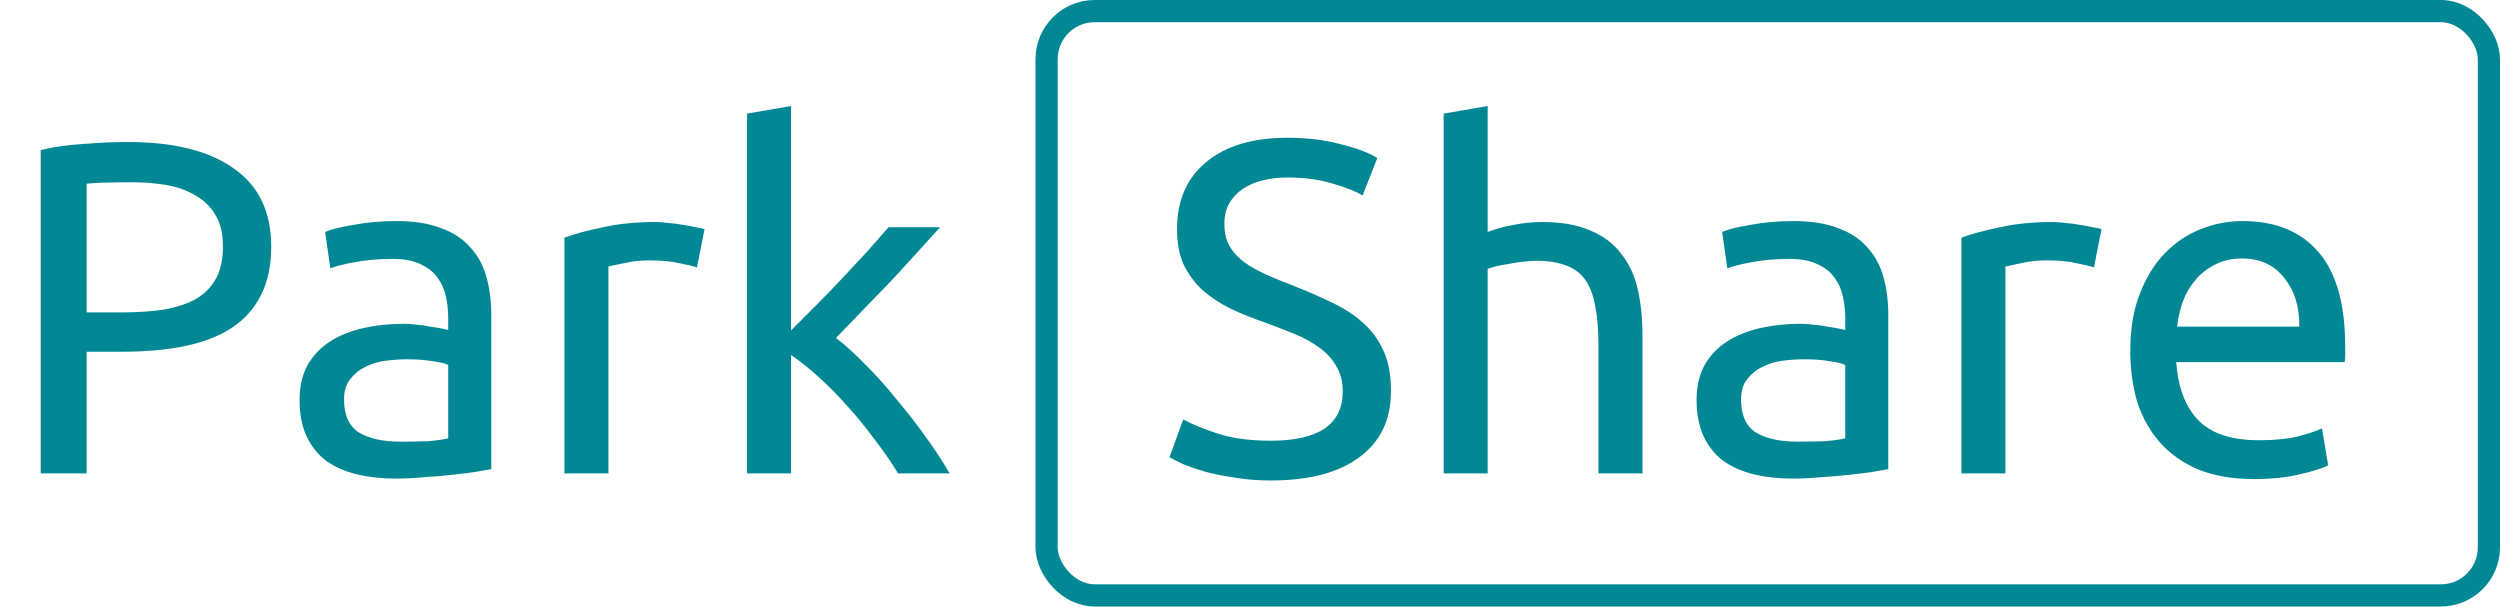 <svg width="169" height="41" viewBox="0 0 169 41" fill="none" xmlns="http://www.w3.org/2000/svg">
<path d="M8.64 9.6C11.755 9.6 14.144 10.197 15.808 11.392C17.493 12.565 18.336 14.325 18.336 16.672C18.336 17.952 18.101 19.051 17.632 19.968C17.184 20.864 16.523 21.6 15.648 22.176C14.795 22.731 13.749 23.136 12.512 23.392C11.275 23.648 9.877 23.776 8.32 23.776H5.856V32H2.752V10.144C3.627 9.931 4.597 9.792 5.664 9.728C6.752 9.643 7.744 9.6 8.64 9.6ZM8.896 12.32C7.573 12.32 6.56 12.352 5.856 12.416V21.12H8.192C9.259 21.12 10.219 21.056 11.072 20.928C11.925 20.779 12.64 20.544 13.216 20.224C13.813 19.883 14.272 19.424 14.592 18.848C14.912 18.272 15.072 17.536 15.072 16.64C15.072 15.787 14.901 15.083 14.56 14.528C14.24 13.973 13.792 13.536 13.216 13.216C12.661 12.875 12.011 12.64 11.264 12.512C10.517 12.384 9.728 12.32 8.896 12.32ZM27.067 29.856C27.771 29.856 28.39 29.845 28.923 29.824C29.478 29.781 29.936 29.717 30.299 29.632V24.672C30.086 24.565 29.734 24.48 29.243 24.416C28.774 24.331 28.198 24.288 27.515 24.288C27.067 24.288 26.587 24.32 26.075 24.384C25.584 24.448 25.126 24.587 24.699 24.8C24.294 24.992 23.952 25.269 23.675 25.632C23.398 25.973 23.259 26.432 23.259 27.008C23.259 28.075 23.6 28.821 24.283 29.248C24.966 29.653 25.894 29.856 27.067 29.856ZM26.811 14.944C28.006 14.944 29.008 15.104 29.819 15.424C30.651 15.723 31.312 16.16 31.803 16.736C32.315 17.291 32.678 17.963 32.891 18.752C33.104 19.52 33.211 20.373 33.211 21.312V31.712C32.955 31.755 32.592 31.819 32.123 31.904C31.675 31.968 31.163 32.032 30.587 32.096C30.011 32.16 29.382 32.213 28.699 32.256C28.038 32.32 27.376 32.352 26.715 32.352C25.776 32.352 24.912 32.256 24.123 32.064C23.334 31.872 22.651 31.573 22.075 31.168C21.499 30.741 21.051 30.187 20.731 29.504C20.411 28.821 20.251 28 20.251 27.04C20.251 26.123 20.432 25.333 20.795 24.672C21.179 24.011 21.691 23.477 22.331 23.072C22.971 22.667 23.718 22.368 24.571 22.176C25.424 21.984 26.32 21.888 27.259 21.888C27.558 21.888 27.867 21.909 28.187 21.952C28.507 21.973 28.806 22.016 29.083 22.08C29.382 22.123 29.638 22.165 29.851 22.208C30.064 22.251 30.214 22.283 30.299 22.304V21.472C30.299 20.981 30.246 20.501 30.139 20.032C30.032 19.541 29.84 19.115 29.563 18.752C29.286 18.368 28.902 18.069 28.411 17.856C27.942 17.621 27.323 17.504 26.555 17.504C25.574 17.504 24.71 17.579 23.963 17.728C23.238 17.856 22.694 17.995 22.331 18.144L21.979 15.68C22.363 15.509 23.003 15.349 23.899 15.2C24.795 15.029 25.766 14.944 26.811 14.944ZM44.298 15.008C44.554 15.008 44.842 15.029 45.162 15.072C45.503 15.093 45.834 15.136 46.154 15.2C46.474 15.243 46.762 15.296 47.018 15.36C47.295 15.403 47.498 15.445 47.626 15.488L47.114 18.08C46.879 17.995 46.484 17.899 45.93 17.792C45.396 17.664 44.703 17.6 43.85 17.6C43.295 17.6 42.74 17.664 42.186 17.792C41.652 17.899 41.3 17.973 41.13 18.016V32H38.154V16.064C38.858 15.808 39.732 15.573 40.778 15.36C41.823 15.125 42.996 15.008 44.298 15.008ZM56.514 22.848C57.154 23.339 57.825 23.947 58.529 24.672C59.255 25.397 59.959 26.187 60.642 27.04C61.346 27.872 62.007 28.725 62.626 29.6C63.244 30.453 63.767 31.253 64.194 32H60.706C60.258 31.253 59.735 30.496 59.138 29.728C58.562 28.939 57.953 28.192 57.313 27.488C56.673 26.763 56.023 26.101 55.361 25.504C54.7 24.907 54.071 24.405 53.474 24V32H50.498V7.68L53.474 7.168V22.336C53.986 21.824 54.551 21.259 55.169 20.64C55.788 20.021 56.396 19.392 56.993 18.752C57.591 18.112 58.156 17.504 58.69 16.928C59.223 16.331 59.681 15.808 60.066 15.36H63.553C63.063 15.893 62.529 16.48 61.953 17.12C61.377 17.76 60.78 18.411 60.161 19.072C59.543 19.712 58.913 20.363 58.273 21.024C57.655 21.664 57.068 22.272 56.514 22.848Z" fill="#028894"/>
<path d="M85.904 29.792C89.147 29.792 90.768 28.683 90.768 26.464C90.768 25.781 90.619 25.205 90.32 24.736C90.043 24.245 89.659 23.829 89.168 23.488C88.677 23.125 88.112 22.816 87.472 22.56C86.853 22.304 86.192 22.048 85.488 21.792C84.677 21.515 83.909 21.205 83.184 20.864C82.459 20.501 81.829 20.085 81.296 19.616C80.763 19.125 80.336 18.549 80.016 17.888C79.717 17.227 79.568 16.427 79.568 15.488C79.568 13.547 80.229 12.032 81.552 10.944C82.875 9.856 84.699 9.312 87.024 9.312C88.368 9.312 89.584 9.461 90.672 9.76C91.781 10.037 92.592 10.347 93.104 10.688L92.112 13.216C91.664 12.939 90.992 12.672 90.096 12.416C89.221 12.139 88.197 12 87.024 12C86.427 12 85.872 12.064 85.36 12.192C84.848 12.32 84.4 12.512 84.016 12.768C83.632 13.024 83.323 13.355 83.088 13.76C82.875 14.144 82.768 14.603 82.768 15.136C82.768 15.733 82.885 16.235 83.12 16.64C83.355 17.045 83.685 17.408 84.112 17.728C84.539 18.027 85.029 18.304 85.584 18.56C86.16 18.816 86.789 19.072 87.472 19.328C88.432 19.712 89.307 20.096 90.096 20.48C90.907 20.864 91.6 21.323 92.176 21.856C92.773 22.389 93.232 23.029 93.552 23.776C93.872 24.501 94.032 25.387 94.032 26.432C94.032 28.373 93.317 29.867 91.888 30.912C90.48 31.957 88.485 32.48 85.904 32.48C85.029 32.48 84.219 32.416 83.472 32.288C82.747 32.181 82.096 32.053 81.52 31.904C80.944 31.733 80.443 31.563 80.016 31.392C79.611 31.2 79.291 31.04 79.056 30.912L79.984 28.352C80.475 28.629 81.221 28.939 82.224 29.28C83.227 29.621 84.453 29.792 85.904 29.792ZM97.591 32V7.68L100.567 7.168V15.68C101.122 15.467 101.709 15.307 102.327 15.2C102.967 15.072 103.597 15.008 104.215 15.008C105.538 15.008 106.637 15.2 107.511 15.584C108.386 15.947 109.079 16.469 109.591 17.152C110.125 17.813 110.498 18.613 110.711 19.552C110.925 20.491 111.031 21.525 111.031 22.656V32H108.055V23.296C108.055 22.272 107.981 21.397 107.831 20.672C107.703 19.947 107.479 19.36 107.159 18.912C106.839 18.464 106.413 18.144 105.879 17.952C105.346 17.739 104.685 17.632 103.895 17.632C103.575 17.632 103.245 17.653 102.903 17.696C102.562 17.739 102.231 17.792 101.911 17.856C101.613 17.899 101.335 17.952 101.079 18.016C100.845 18.08 100.674 18.133 100.567 18.176V32H97.591ZM121.505 29.856C122.209 29.856 122.827 29.845 123.361 29.824C123.915 29.781 124.374 29.717 124.737 29.632V24.672C124.523 24.565 124.171 24.48 123.681 24.416C123.211 24.331 122.635 24.288 121.953 24.288C121.505 24.288 121.025 24.32 120.513 24.384C120.022 24.448 119.563 24.587 119.137 24.8C118.731 24.992 118.39 25.269 118.113 25.632C117.835 25.973 117.697 26.432 117.697 27.008C117.697 28.075 118.038 28.821 118.721 29.248C119.403 29.653 120.331 29.856 121.505 29.856ZM121.249 14.944C122.443 14.944 123.446 15.104 124.257 15.424C125.089 15.723 125.75 16.16 126.241 16.736C126.753 17.291 127.115 17.963 127.329 18.752C127.542 19.52 127.649 20.373 127.649 21.312V31.712C127.393 31.755 127.03 31.819 126.561 31.904C126.113 31.968 125.601 32.032 125.025 32.096C124.449 32.16 123.819 32.213 123.137 32.256C122.475 32.32 121.814 32.352 121.153 32.352C120.214 32.352 119.35 32.256 118.561 32.064C117.771 31.872 117.089 31.573 116.513 31.168C115.937 30.741 115.489 30.187 115.169 29.504C114.849 28.821 114.689 28 114.689 27.04C114.689 26.123 114.87 25.333 115.233 24.672C115.617 24.011 116.129 23.477 116.769 23.072C117.409 22.667 118.155 22.368 119.009 22.176C119.862 21.984 120.758 21.888 121.697 21.888C121.995 21.888 122.305 21.909 122.625 21.952C122.945 21.973 123.243 22.016 123.521 22.08C123.819 22.123 124.075 22.165 124.289 22.208C124.502 22.251 124.651 22.283 124.737 22.304V21.472C124.737 20.981 124.683 20.501 124.577 20.032C124.47 19.541 124.278 19.115 124.001 18.752C123.723 18.368 123.339 18.069 122.849 17.856C122.379 17.621 121.761 17.504 120.993 17.504C120.011 17.504 119.147 17.579 118.401 17.728C117.675 17.856 117.131 17.995 116.769 18.144L116.417 15.68C116.801 15.509 117.441 15.349 118.337 15.2C119.233 15.029 120.203 14.944 121.249 14.944ZM138.735 15.008C138.991 15.008 139.279 15.029 139.599 15.072C139.941 15.093 140.271 15.136 140.591 15.2C140.911 15.243 141.199 15.296 141.455 15.36C141.733 15.403 141.935 15.445 142.063 15.488L141.551 18.08C141.317 17.995 140.922 17.899 140.367 17.792C139.834 17.664 139.141 17.6 138.287 17.6C137.733 17.6 137.178 17.664 136.623 17.792C136.09 17.899 135.738 17.973 135.567 18.016V32H132.591V16.064C133.295 15.808 134.17 15.573 135.215 15.36C136.261 15.125 137.434 15.008 138.735 15.008ZM144.007 23.712C144.007 22.24 144.22 20.96 144.647 19.872C145.074 18.763 145.639 17.845 146.343 17.12C147.047 16.395 147.858 15.851 148.775 15.488C149.692 15.125 150.631 14.944 151.591 14.944C153.831 14.944 155.548 15.648 156.743 17.056C157.938 18.443 158.535 20.565 158.535 23.424C158.535 23.552 158.535 23.723 158.535 23.936C158.535 24.128 158.524 24.309 158.503 24.48H147.111C147.239 26.208 147.74 27.52 148.615 28.416C149.49 29.312 150.855 29.76 152.711 29.76C153.756 29.76 154.631 29.675 155.335 29.504C156.06 29.312 156.604 29.131 156.967 28.96L157.383 31.456C157.02 31.648 156.38 31.851 155.463 32.064C154.567 32.277 153.543 32.384 152.391 32.384C150.94 32.384 149.682 32.171 148.615 31.744C147.57 31.296 146.706 30.688 146.023 29.92C145.34 29.152 144.828 28.245 144.487 27.2C144.167 26.133 144.007 24.971 144.007 23.712ZM155.431 22.08C155.452 20.736 155.111 19.637 154.407 18.784C153.724 17.909 152.775 17.472 151.559 17.472C150.876 17.472 150.268 17.611 149.735 17.888C149.223 18.144 148.786 18.485 148.423 18.912C148.06 19.339 147.772 19.829 147.559 20.384C147.367 20.939 147.239 21.504 147.175 22.08H155.431Z" fill="#028894"/>
<rect x="70.75" y="0.75" width="97.5" height="39.5" rx="3.25" stroke="#028894" stroke-width="1.5"/>
</svg>

